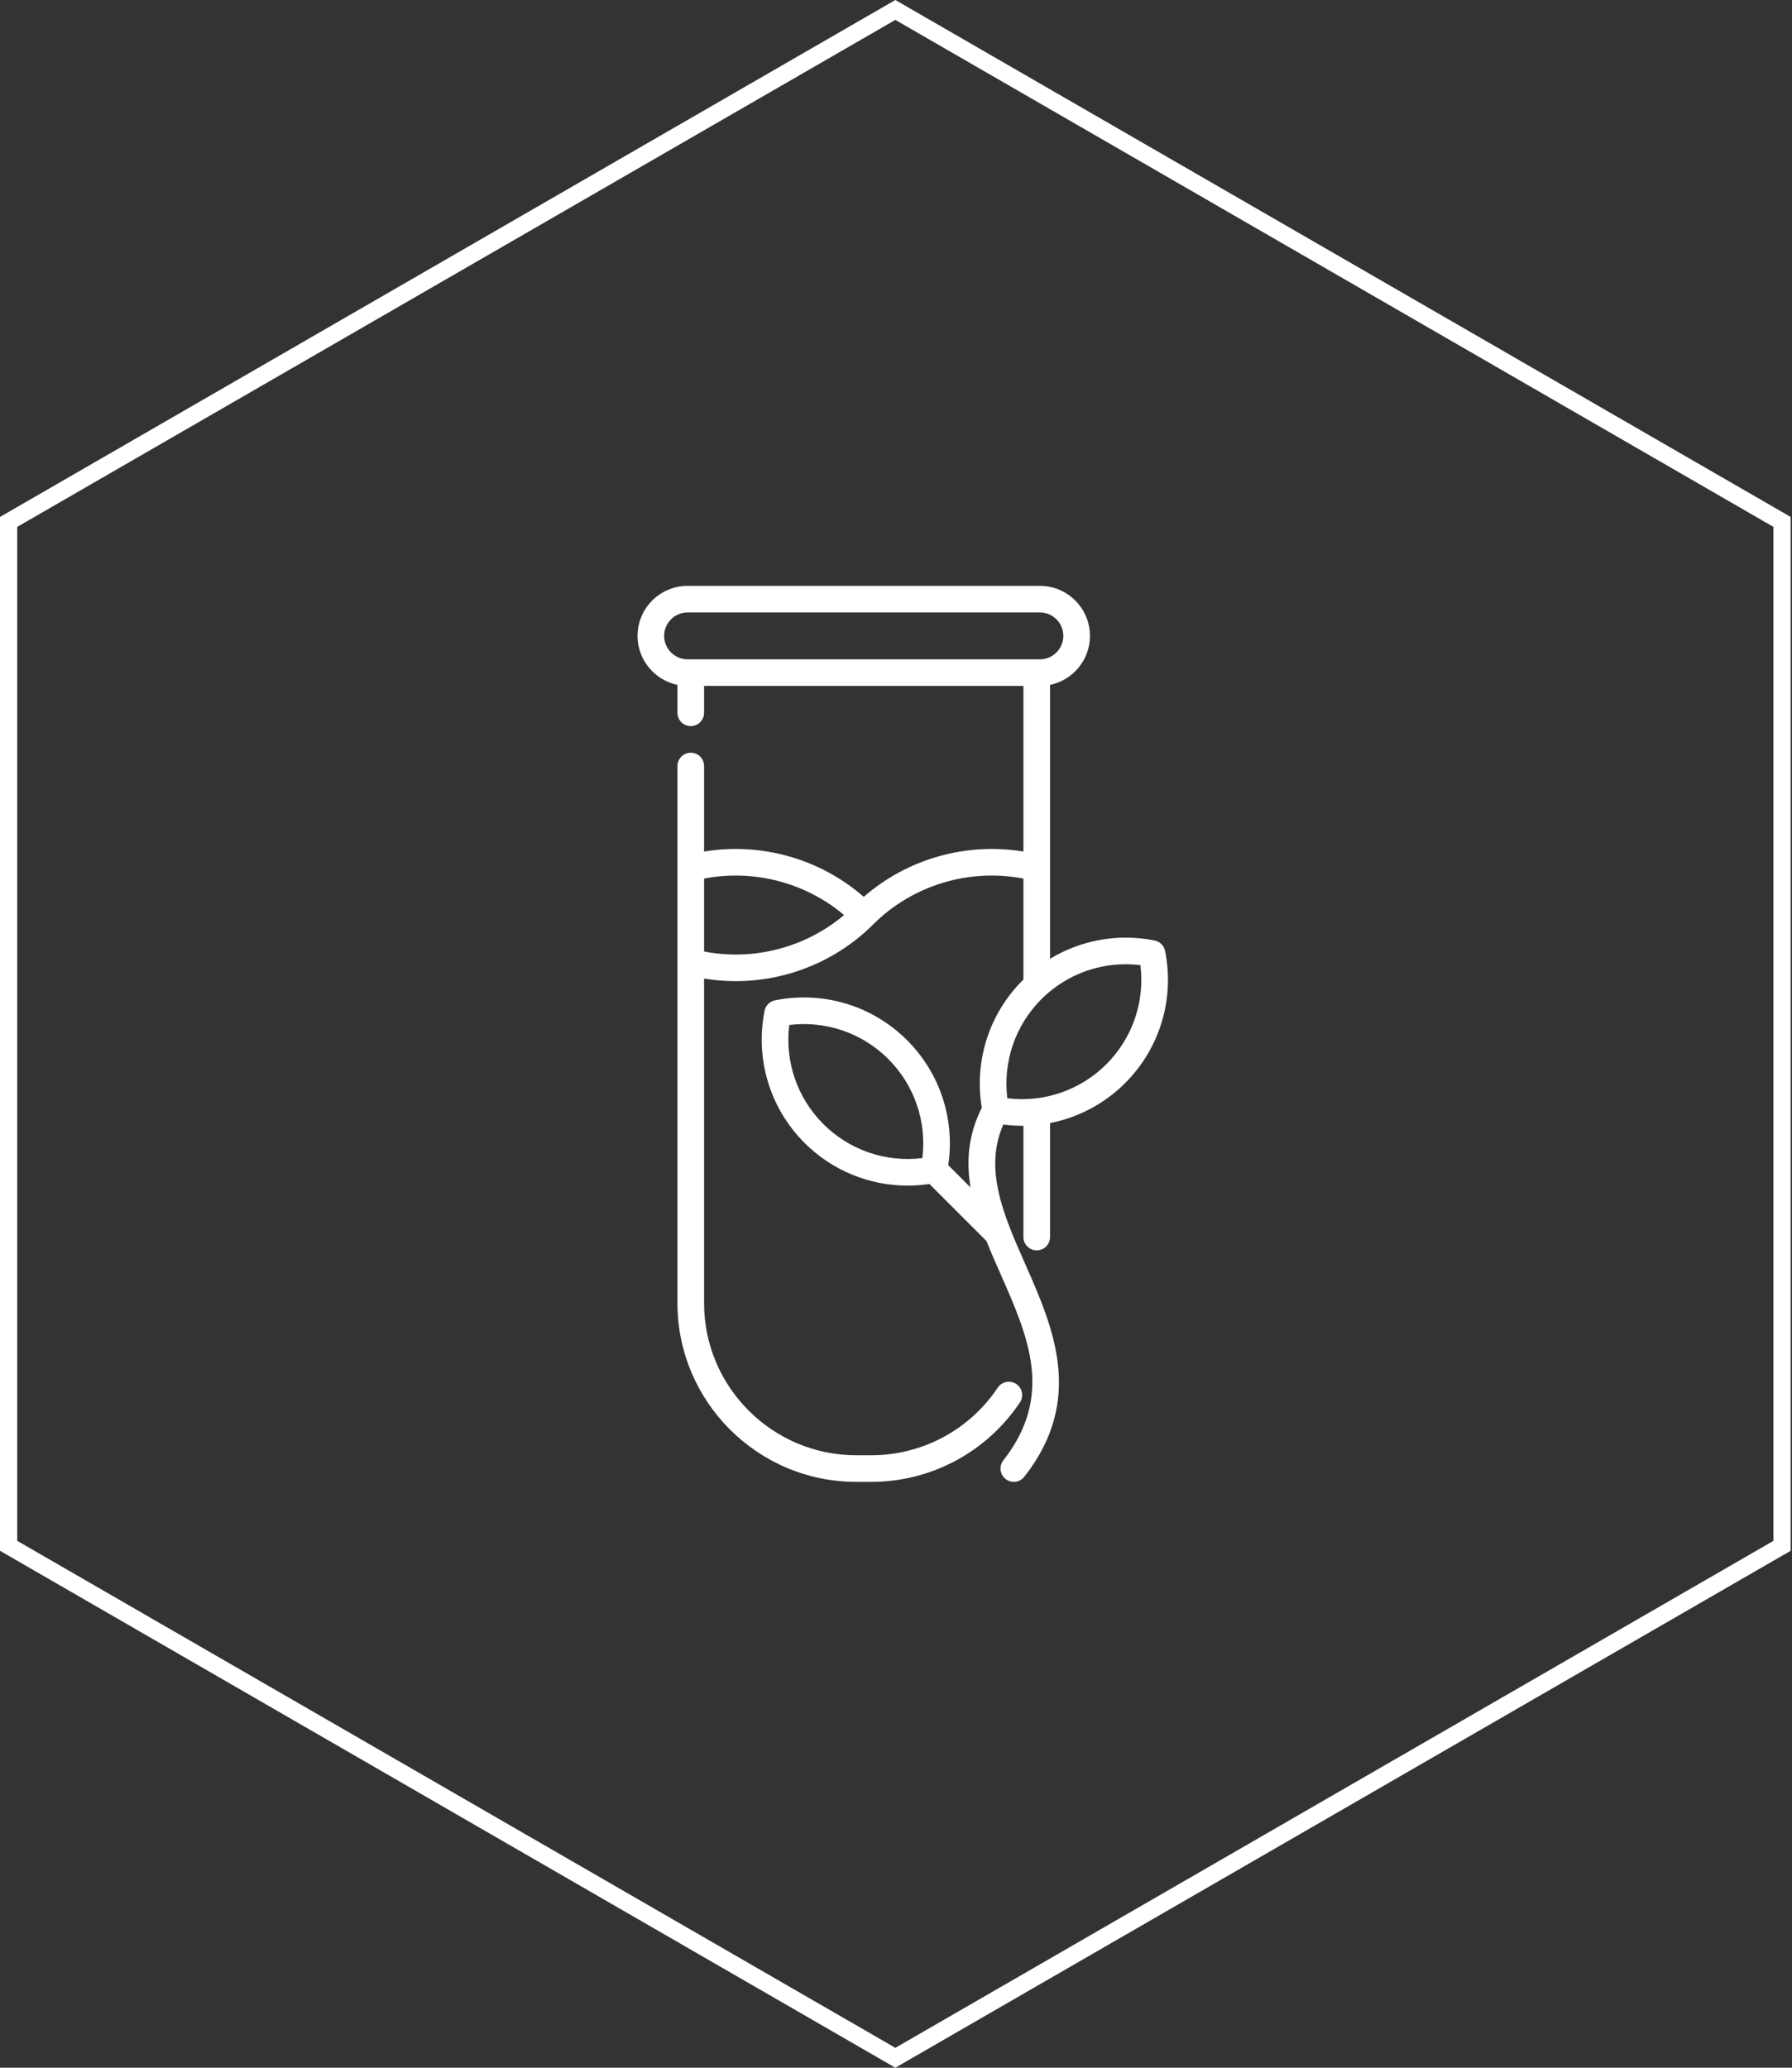 <svg width="104" height="120" viewBox="0 0 104 120" fill="none" xmlns="http://www.w3.org/2000/svg">
<rect x="0" y="0" width="104" height="120" fill="#333333" stroke="none"/>
<path d="M0.5 30.289L51.962 0.577L103.423 30.289V89.711L51.962 119.423L0.5 89.711V30.289Z" stroke="white"/>
<path d="M60.168 72.565C60.594 72.565 60.94 72.219 60.94 71.793V65.177C62.569 64.859 64.091 64.064 65.302 62.853C67.312 60.843 68.177 57.977 67.616 55.187C67.555 54.882 67.316 54.643 67.011 54.582C64.895 54.157 62.737 54.552 60.94 55.644V39.747C62.261 39.475 63.256 38.303 63.256 36.904C63.256 35.303 61.953 34 60.353 34H39.904C38.303 34 37 35.303 37 36.904C37 38.303 37.996 39.475 39.316 39.747V41.367C39.316 41.793 39.662 42.139 40.089 42.139C40.515 42.139 40.861 41.793 40.861 41.367V39.807H59.395V49.42C56.083 48.871 52.659 49.837 50.128 52.049C47.597 49.837 44.173 48.871 40.861 49.42V44.456C40.861 44.029 40.515 43.683 40.089 43.683C39.662 43.683 39.316 44.029 39.316 44.456V75.622C39.316 81.345 43.972 86 49.694 86H50.562C54.032 86 57.258 84.276 59.191 81.39C59.428 81.035 59.333 80.555 58.979 80.318C58.625 80.081 58.145 80.176 57.908 80.53C56.262 82.988 53.516 84.456 50.562 84.456H49.694C44.824 84.456 40.861 80.493 40.861 75.622V56.789C41.471 56.89 42.086 56.941 42.698 56.941C45.651 56.941 48.545 55.78 50.674 53.651C52.953 51.372 56.248 50.379 59.395 50.989V56.847C59.379 56.864 59.362 56.879 59.345 56.896C57.401 58.84 56.528 61.584 56.98 64.288C56.186 65.857 56.076 67.398 56.325 68.913L55.032 67.619C55.43 64.962 54.555 62.278 52.645 60.369C50.636 58.359 47.77 57.494 44.979 58.054C44.674 58.115 44.435 58.354 44.374 58.659C43.814 61.45 44.679 64.316 46.688 66.325C48.295 67.932 50.449 68.807 52.674 68.807C53.095 68.807 53.518 68.776 53.94 68.712L57.25 72.022C57.51 72.675 57.796 73.324 58.081 73.968C59.675 77.579 61.181 80.989 58.23 84.751C57.967 85.087 58.026 85.572 58.361 85.835C58.503 85.946 58.671 86 58.837 86C59.066 86 59.293 85.898 59.446 85.704C62.968 81.213 61.122 77.032 59.493 73.344C58.254 70.536 57.08 67.876 58.228 65.262C58.591 65.309 58.954 65.334 59.316 65.334C59.343 65.334 59.369 65.333 59.395 65.332V71.793C59.395 72.219 59.741 72.565 60.168 72.565ZM40.861 55.22V50.989C43.744 50.431 46.749 51.218 48.986 53.105C46.75 54.992 43.744 55.779 40.861 55.22ZM38.544 36.904C38.544 36.154 39.154 35.544 39.904 35.544H60.353C61.102 35.544 61.711 36.154 61.711 36.904C61.711 37.653 61.102 38.263 60.353 38.263H39.904C39.154 38.263 38.544 37.653 38.544 36.904ZM47.781 65.233C46.262 63.715 45.543 61.598 45.804 59.484C47.918 59.223 50.035 59.942 51.553 61.46C53.072 62.979 53.791 65.096 53.53 67.21C51.416 67.471 49.299 66.751 47.781 65.233ZM58.461 63.737C58.2 61.623 58.919 59.507 60.437 57.988C61.955 56.47 64.073 55.751 66.186 56.012C66.447 58.126 65.728 60.242 64.21 61.761C62.691 63.279 60.574 63.999 58.461 63.737Z" fill="white"/>
</svg>
